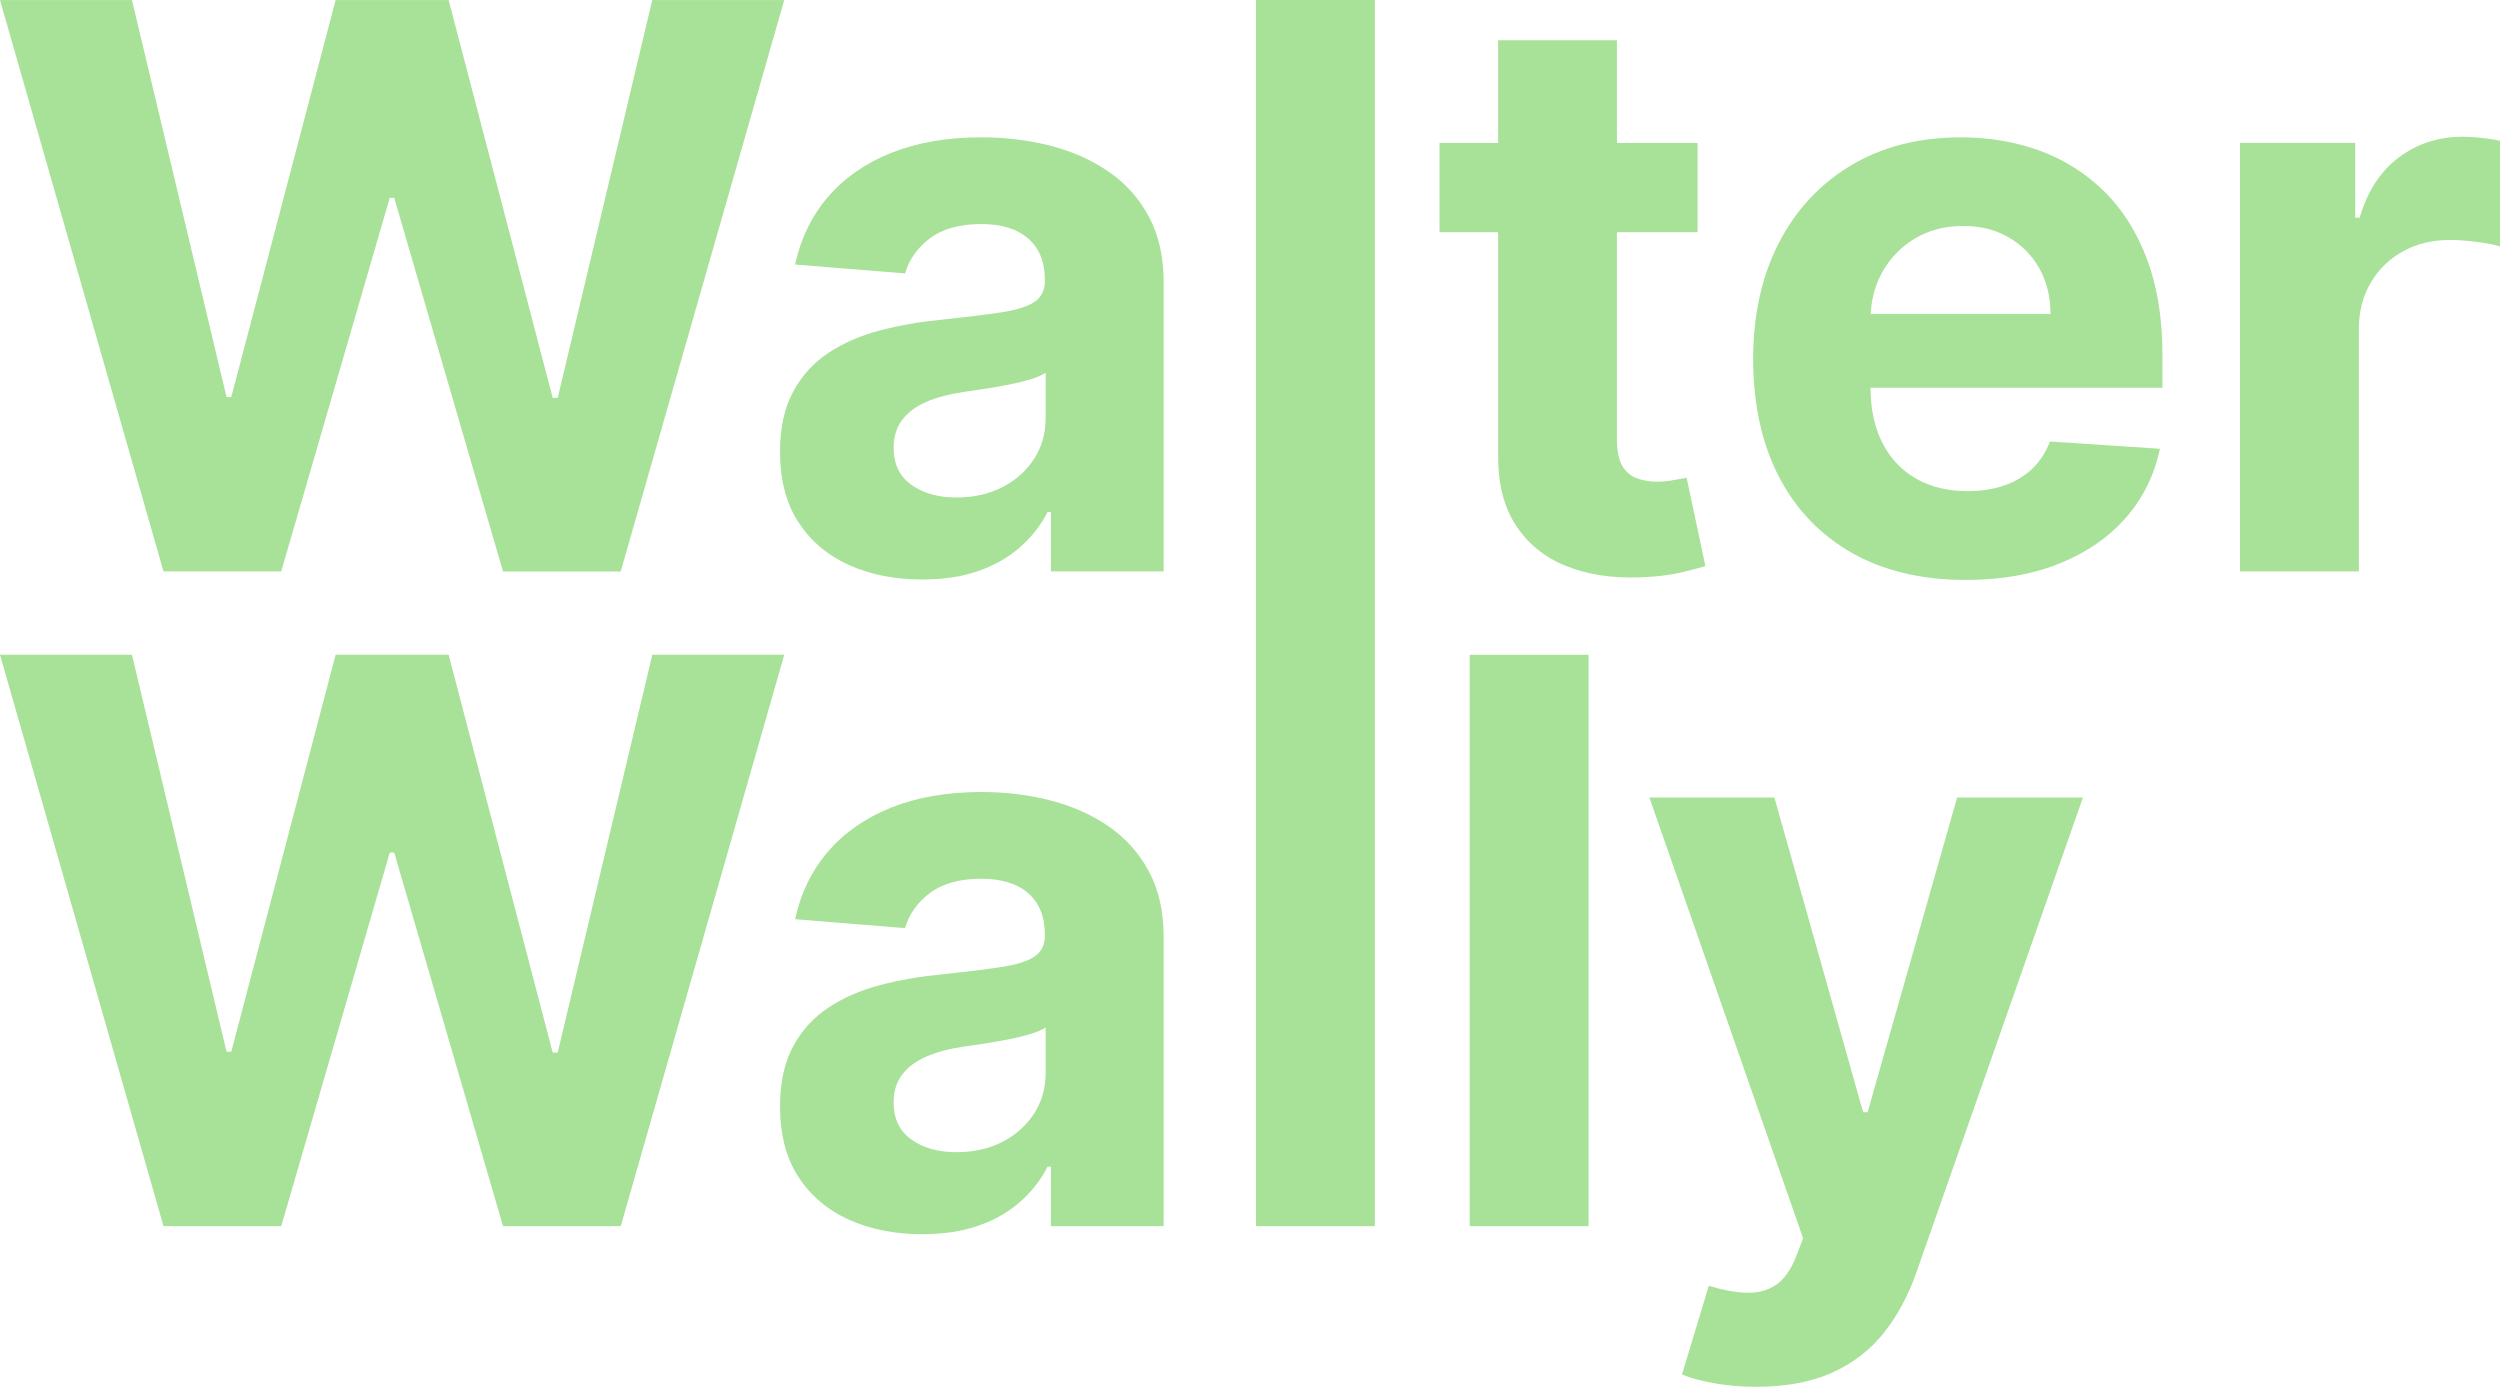 <?xml version="1.0" encoding="UTF-8"?>
<svg id="Layer_2" data-name="Layer 2" xmlns="http://www.w3.org/2000/svg" viewBox="0 0 793.43 440.13">
  <defs>
    <style>
      .cls-1 {
        fill: #a8e198;
      }
    </style>
  </defs>
  <g id="Layer_1-2" data-name="Layer 1">
    <g>
      <path class="cls-1" d="M51.89,181.35L0,.02H41.88l30.02,126h1.5L106.52,.02h35.86l33.03,126.26h1.59L207.01,.02h41.88l-51.89,181.34h-37.36L125.11,62.79h-1.42l-34.44,118.56H51.89Z"/>
      <path class="cls-1" d="M292.72,183.92c-8.68,0-16.41-1.52-23.2-4.56-6.79-3.04-12.15-7.56-16.07-13.55-3.93-5.99-5.89-13.47-5.89-22.45,0-7.56,1.38-13.9,4.16-19.04,2.77-5.14,6.55-9.27,11.33-12.4,4.78-3.13,10.23-5.49,16.34-7.08,6.11-1.59,12.53-2.71,19.26-3.36,7.91-.83,14.29-1.61,19.13-2.35,4.84-.74,8.35-1.84,10.54-3.32,2.18-1.47,3.28-3.66,3.28-6.55v-.53c0-5.61-1.76-9.95-5.27-13.02-3.51-3.07-8.49-4.6-14.92-4.6-6.79,0-12.19,1.49-16.2,4.47s-6.67,6.71-7.97,11.2l-34.89-2.83c1.77-8.26,5.25-15.42,10.45-21.47,5.19-6.05,11.91-10.71,20.14-13.99,8.23-3.28,17.78-4.91,28.64-4.91,7.56,0,14.8,.89,21.74,2.66,6.93,1.77,13.1,4.52,18.51,8.23s9.67,8.49,12.79,14.3c3.13,5.81,4.69,12.76,4.69,20.85v91.73h-35.77v-18.86h-1.06c-2.18,4.25-5.11,7.98-8.77,11.2-3.66,3.22-8.06,5.73-13.19,7.52-5.14,1.8-11.07,2.7-17.8,2.7Zm10.8-26.03c5.55,0,10.45-1.11,14.7-3.32,4.25-2.21,7.58-5.21,10.01-8.99,2.42-3.78,3.63-8.06,3.63-12.84v-14.43c-1.18,.77-2.79,1.46-4.83,2.08-2.04,.62-4.33,1.18-6.86,1.68-2.54,.5-5.08,.94-7.61,1.33-2.54,.38-4.84,.72-6.91,1.02-4.43,.65-8.29,1.68-11.6,3.1-3.31,1.42-5.87,3.32-7.7,5.71-1.83,2.39-2.74,5.36-2.74,8.9,0,5.14,1.87,9.05,5.62,11.73,3.75,2.69,8.51,4.03,14.3,4.03Z"/>
      <path class="cls-1" d="M541.27,179.66c-1.9,.59-4.57,1.28-7.97,2.08-3.43,.8-7.58,1.28-12.5,1.49-9.07,.35-17.04-.87-23.86-3.64-6.82-2.77-12.12-7.1-15.9-12.95-3.77-5.82-5.64-13.19-5.58-22.13V73.69h-18.6v-28.33h18.6V12.78h37.71V45.37h25.59v28.33h-25.59v65.87c0,3.5,.55,6.2,1.59,8.1,1.07,1.9,2.56,3.26,4.47,4.02,1.94,.76,4.16,1.18,6.68,1.18,1.8,0,3.57-.17,5.33-.52,1.77-.31,3.12-.55,4.05-.73l5.96,28.05Z"/>
      <path class="cls-1" d="M686.3,123.01v-10.35c0-11.57-1.63-21.68-4.88-30.34-3.26-8.66-7.76-15.83-13.58-21.57-5.82-5.71-12.61-10.01-20.36-12.88-7.79-2.84-16.14-4.29-25.11-4.29-13.37,0-24.97,2.98-34.84,8.87-9.9,5.92-17.56,14.13-22.99,24.69-5.44,10.6-8.14,22.86-8.14,36.85s2.7,26.77,8.14,37.23c5.44,10.49,13.19,18.56,23.24,24.28,10.08,5.68,22.09,8.55,36.08,8.55,11.22,0,21.12-1.73,29.71-5.19,8.59-3.46,15.62-8.31,21.09-14.51,5.44-6.23,9.07-13.54,10.84-21.92l-34.91-2.32c-1.28,3.43-3.19,6.34-5.64,8.69-2.49,2.35-5.47,4.12-8.97,5.3-3.46,1.18-7.31,1.77-11.5,1.77-6.3,0-11.77-1.32-16.38-3.98-4.61-2.63-8.17-6.41-10.67-11.32-2.49-4.88-3.77-10.7-3.77-17.45v-.07h92.64Zm-88.83-36.81c2.49-4.36,5.92-7.9,10.32-10.53,4.4-2.63,9.45-3.95,15.2-3.95s10.32,1.21,14.48,3.6,7.41,5.68,9.77,9.87c2.35,4.19,3.53,9,3.53,14.44h-57.07c.24-4.88,1.52-9.35,3.77-13.44Z"/>
      <path class="cls-1" d="M710.91,181.35V45.35h36.57v23.73h1.42c2.48-8.44,6.64-14.83,12.49-19.17,5.84-4.34,12.57-6.51,20.19-6.51,1.89,0,3.93,.12,6.11,.36,2.18,.24,4.1,.56,5.75,.97v33.47c-1.77-.53-4.22-1-7.35-1.42s-5.99-.62-8.59-.62c-5.55,0-10.49,1.2-14.83,3.59s-7.76,5.71-10.27,9.96c-2.51,4.25-3.76,9.15-3.76,14.7v76.94h-37.72Z"/>
      <path class="cls-1" d="M51.89,389.13L0,207.8H41.88l30.02,126h1.5l33.12-126h35.86l33.03,126.26h1.59l30.02-126.26h41.88l-51.89,181.34h-37.36l-34.53-118.56h-1.42l-34.44,118.56H51.89Z"/>
      <path class="cls-1" d="M292.72,391.7c-8.68,0-16.41-1.52-23.2-4.56-6.79-3.04-12.15-7.56-16.07-13.55-3.93-5.99-5.89-13.47-5.89-22.45,0-7.56,1.38-13.9,4.16-19.04,2.77-5.14,6.55-9.27,11.33-12.4,4.78-3.13,10.23-5.49,16.34-7.08,6.11-1.59,12.53-2.71,19.26-3.36,7.91-.83,14.29-1.61,19.13-2.35,4.84-.74,8.35-1.84,10.54-3.32,2.18-1.47,3.28-3.66,3.28-6.55v-.53c0-5.61-1.76-9.95-5.27-13.02-3.51-3.07-8.49-4.6-14.92-4.6-6.79,0-12.19,1.49-16.2,4.47s-6.67,6.71-7.97,11.2l-34.89-2.83c1.77-8.26,5.25-15.42,10.45-21.47,5.19-6.05,11.91-10.71,20.14-13.99,8.23-3.28,17.78-4.91,28.64-4.91,7.56,0,14.8,.89,21.74,2.66,6.93,1.77,13.1,4.52,18.51,8.23s9.67,8.49,12.79,14.3c3.13,5.81,4.69,12.76,4.69,20.85v91.73h-35.77v-18.86h-1.06c-2.18,4.25-5.11,7.98-8.77,11.2-3.66,3.22-8.06,5.73-13.19,7.52-5.14,1.8-11.07,2.7-17.8,2.7Zm10.8-26.03c5.55,0,10.45-1.11,14.7-3.32,4.25-2.21,7.58-5.21,10.01-8.99,2.42-3.78,3.63-8.06,3.63-12.84v-14.43c-1.18,.77-2.79,1.46-4.83,2.08-2.04,.62-4.33,1.18-6.86,1.68-2.54,.5-5.08,.94-7.61,1.33-2.54,.38-4.84,.72-6.91,1.02-4.43,.65-8.29,1.68-11.6,3.1-3.31,1.42-5.87,3.32-7.7,5.71-1.83,2.39-2.74,5.36-2.74,8.9,0,5.14,1.87,9.05,5.62,11.73,3.75,2.69,8.51,4.03,14.3,4.03Z"/>
      <rect class="cls-1" x="398.63" width="37.71" height="389.14"/>
      <path class="cls-1" d="M504.16,207.8v181.34h-37.72V207.8h37.72Z"/>
      <path class="cls-1" d="M557.55,440.13c-4.78,0-9.25-.37-13.42-1.11-4.16-.74-7.6-1.67-10.31-2.79l8.5-28.16c4.43,1.36,8.43,2.1,12,2.21,3.57,.12,6.67-.71,9.3-2.48,2.63-1.77,4.77-4.78,6.42-9.03l2.22-5.76-48.79-139.9h39.67l28.16,99.88h1.42l28.42-99.88h39.93l-52.86,150.7c-2.54,7.32-5.98,13.71-10.31,19.17-4.34,5.46-9.82,9.68-16.43,12.66-6.61,2.98-14.58,4.47-23.91,4.47Z"/>
    </g>
  </g>
</svg>